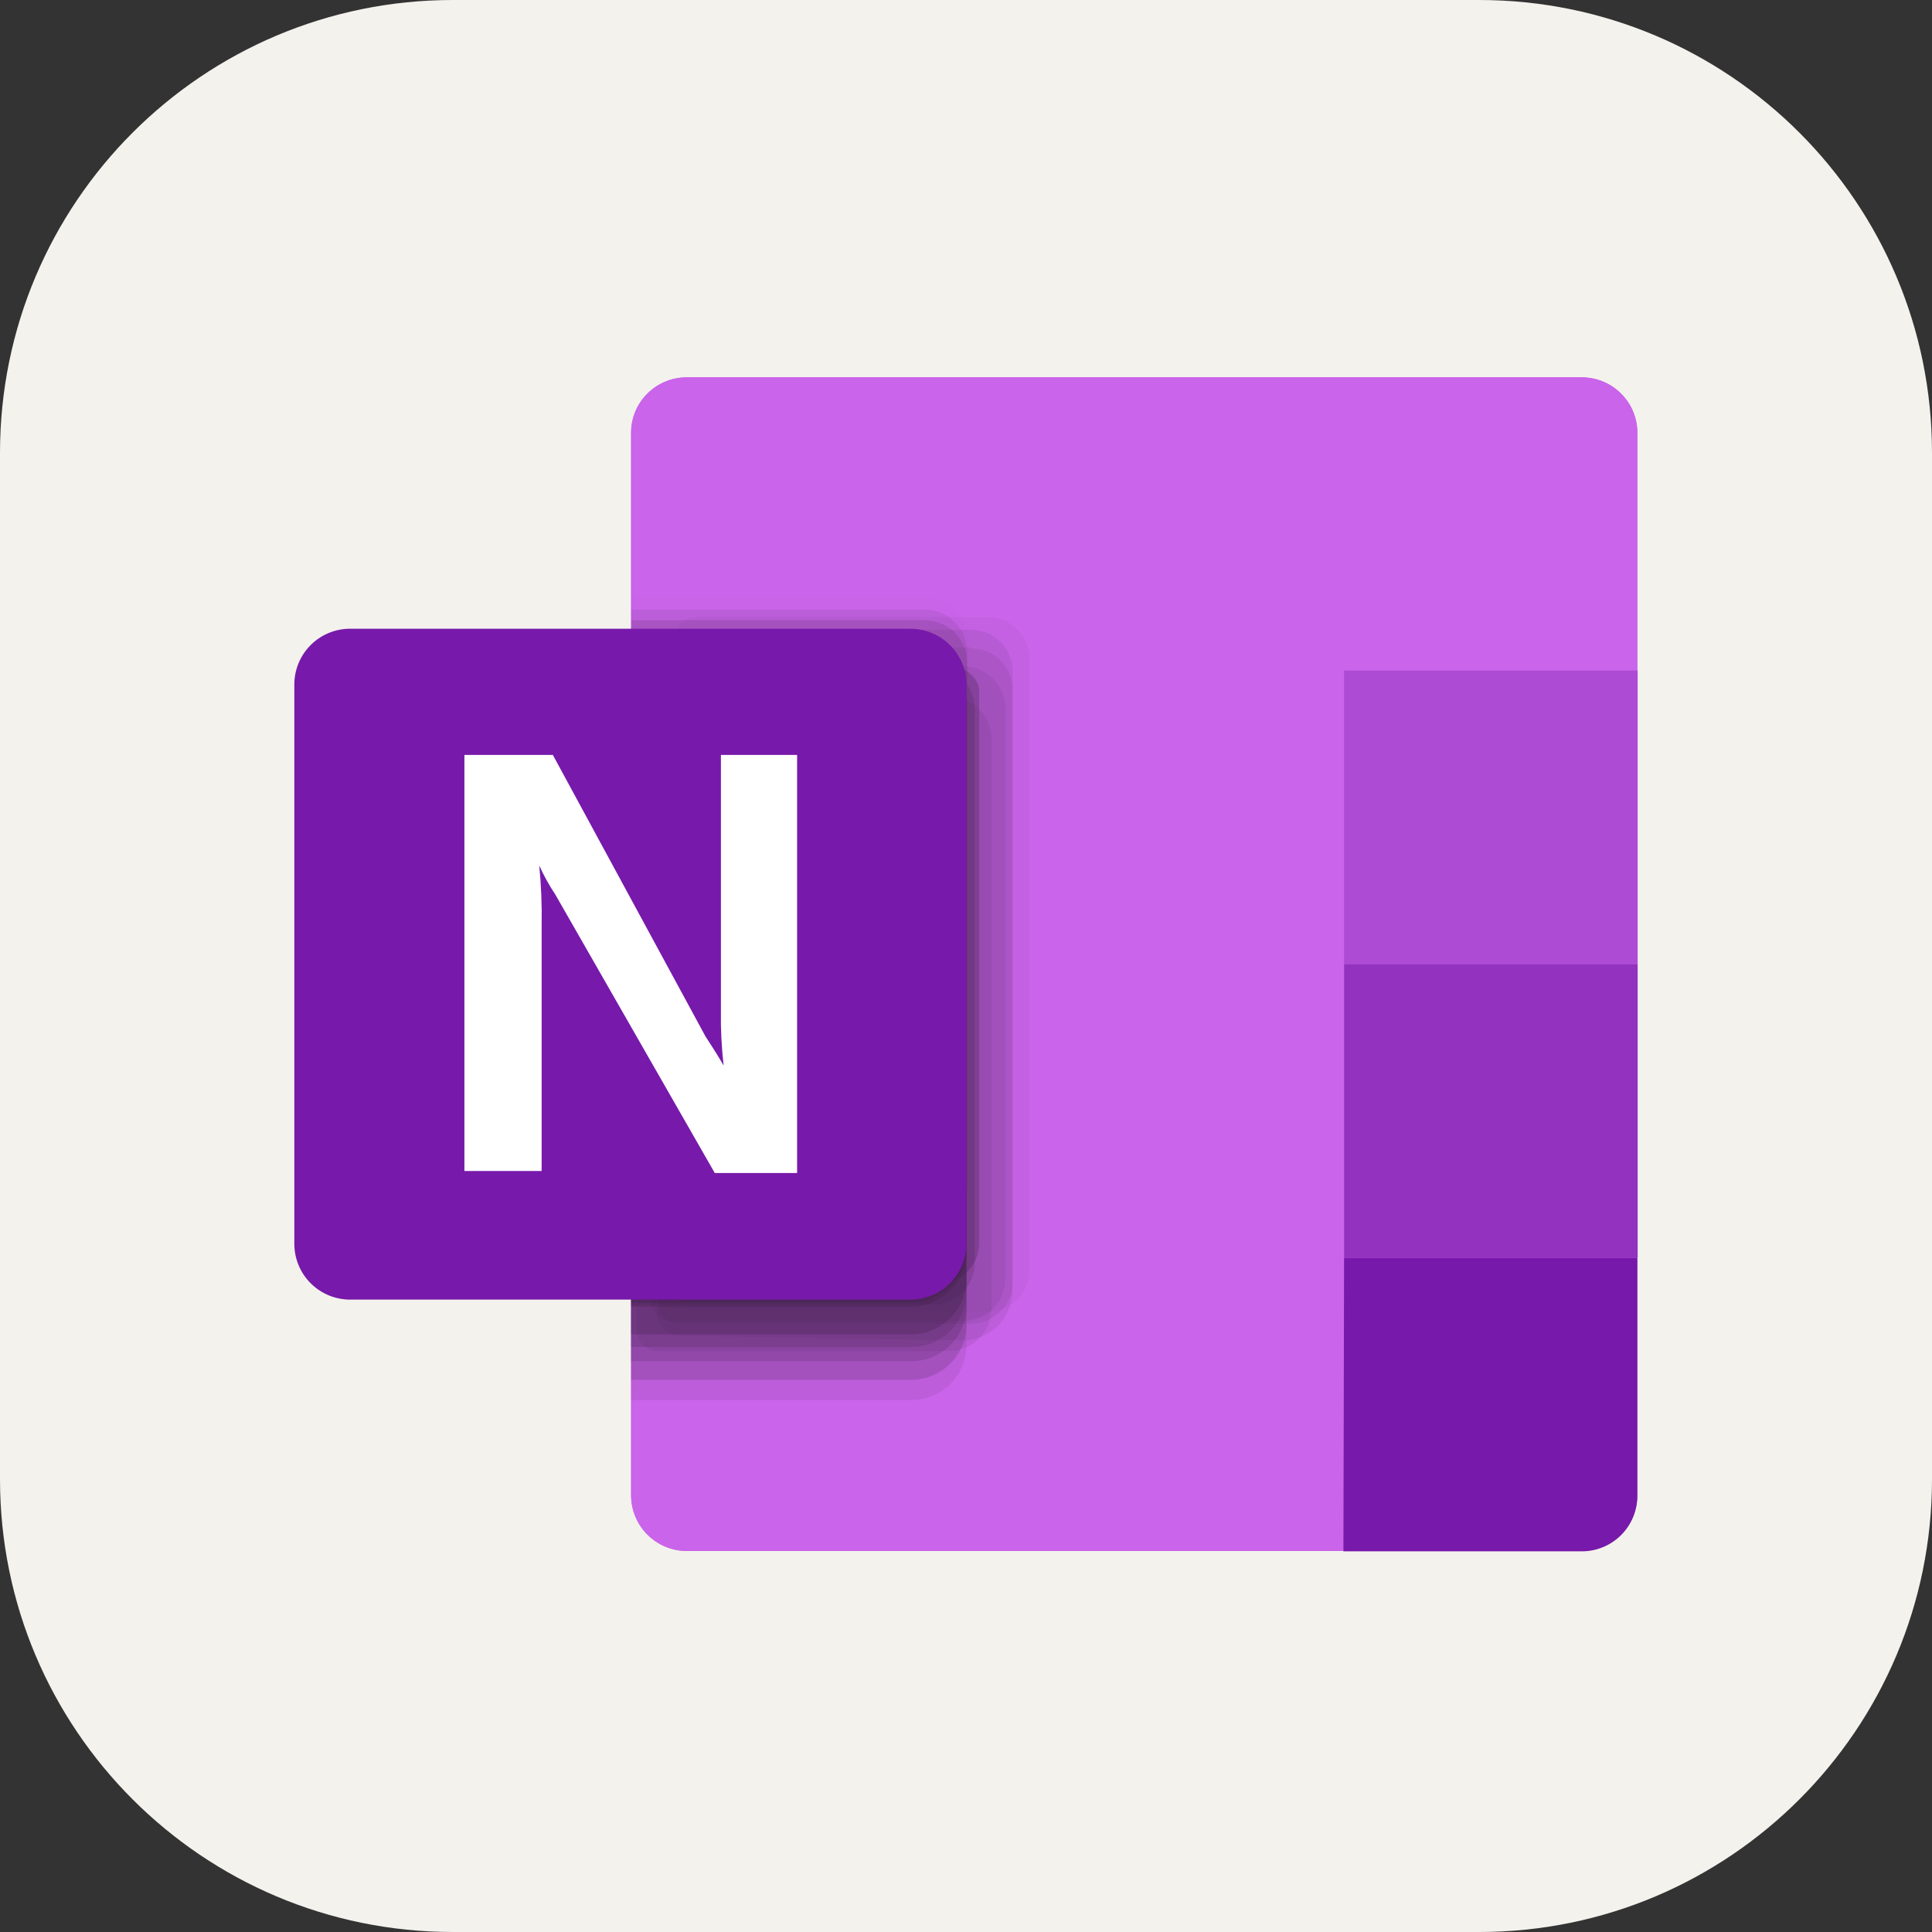<svg width="256" height="256" viewBox="0 0 256 256" fill="none" xmlns="http://www.w3.org/2000/svg">
<rect x="0" y="0" width="256" height="256" fill="#333333" stroke="none"/>
<path d="M196 0H60C26.863 0 0 26.863 0 60V196C0 229.137 26.863 256 60 256H196C229.137 256 256 229.137 256 196V60C256 26.863 229.137 0 196 0Z" fill="#F4F2ED"/>
<path d="M91.016 50H209.563C210.531 49.994 211.492 50.18 212.388 50.546C213.285 50.913 214.1 51.453 214.787 52.136C215.474 52.819 216.019 53.631 216.391 54.525C216.763 55.42 216.955 56.379 216.955 57.347V198.165C216.943 200.118 216.159 201.987 214.774 203.363C213.389 204.74 211.515 205.513 209.563 205.513H91.016C89.064 205.513 87.19 204.74 85.805 203.363C84.42 201.987 83.636 200.118 83.624 198.165V57.347C83.624 56.379 83.816 55.42 84.188 54.525C84.56 53.631 85.105 52.819 85.792 52.136C86.479 51.453 87.294 50.913 88.191 50.546C89.087 50.18 90.048 49.994 91.016 50Z" fill="#C15CE3"/>
<path d="M216.955 57.347C216.959 56.383 216.77 55.427 216.398 54.536C216.027 53.646 215.48 52.839 214.791 52.164C214.104 51.477 213.289 50.933 212.392 50.562C211.495 50.19 210.533 50 209.563 50H91.016C90.045 50 89.084 50.19 88.187 50.562C87.289 50.933 86.474 51.477 85.787 52.164C85.098 52.839 84.552 53.646 84.18 54.536C83.809 55.427 83.619 56.383 83.624 57.347V198.165C83.636 200.118 84.42 201.987 85.805 203.363C87.19 204.74 89.063 205.513 91.016 205.513H178.1V88.856H216.955V57.347Z" fill="#CA64EA"/>
<path d="M178.1 166.657H216.955V198.211C216.955 199.179 216.763 200.138 216.391 201.033C216.019 201.927 215.474 202.739 214.787 203.422C214.1 204.105 213.285 204.645 212.388 205.012C211.491 205.378 210.531 205.564 209.563 205.558H178.01L178.1 166.657Z" fill="#7719AA"/>
<path d="M178.101 127.756H217V166.656H178.101V127.756Z" fill="#9332BF"/>
<path d="M178.101 88.856H217V127.757H178.101V88.856Z" fill="#AE4BD5"/>
<g opacity="0.67">
<path opacity="0.05" d="M130.862 81.779H92.233C91.872 81.773 91.513 81.838 91.178 81.971C90.842 82.103 90.535 82.301 90.276 82.552C90.016 82.803 89.809 83.103 89.665 83.434C89.522 83.766 89.445 84.122 89.439 84.483V171.029C89.439 171.771 89.733 172.481 90.257 173.006C90.781 173.53 91.492 173.824 92.233 173.824H130.862C132.325 173.824 133.728 173.246 134.767 172.216C135.805 171.186 136.395 169.787 136.407 168.325V87.188C136.383 85.737 135.787 84.355 134.748 83.341C133.71 82.328 132.313 81.767 130.862 81.779Z" fill="black"/>
<path opacity="0.1" d="M120.63 96.337H83.624V185.498H120.63C122.559 185.534 124.424 184.805 125.818 183.471C127.212 182.136 128.02 180.305 128.068 178.376V103.459C128.02 101.53 127.212 99.698 125.818 98.364C124.424 97.03 122.559 96.301 120.63 96.337Z" fill="black"/>
<path opacity="0.2" d="M120.63 91.2H83.624V180.36H120.63C121.589 180.378 122.542 180.207 123.435 179.856C124.328 179.506 125.143 178.983 125.834 178.317C126.524 177.652 127.077 176.857 127.46 175.977C127.844 175.098 128.05 174.152 128.068 173.193V98.322C128.02 96.393 127.212 94.561 125.818 93.226C124.424 91.892 122.559 91.163 120.63 91.2Z" fill="black"/>
<path opacity="0.1" d="M128.699 83.446H90.025C89.283 83.446 88.573 83.741 88.049 84.265C87.524 84.789 87.23 85.5 87.23 86.241V172.607C87.23 173.348 87.524 174.059 88.049 174.583C88.573 175.107 89.283 175.402 90.025 175.402H128.699C130.165 175.378 131.564 174.779 132.593 173.733C133.622 172.687 134.198 171.279 134.198 169.812V89.081C134.21 88.349 134.077 87.622 133.806 86.942C133.536 86.262 133.133 85.642 132.622 85.118C132.111 84.594 131.501 84.177 130.828 83.89C130.154 83.603 129.431 83.452 128.699 83.446Z" fill="black"/>
<path opacity="0.1" d="M128.563 85.79H89.889C89.16 85.79 88.461 86.08 87.945 86.595C87.43 87.111 87.14 87.81 87.14 88.54V174.184C87.134 174.549 87.201 174.912 87.336 175.25C87.472 175.589 87.673 175.898 87.929 176.158C88.185 176.418 88.49 176.624 88.827 176.765C89.163 176.906 89.524 176.979 89.889 176.979L127.977 177.61C129.584 177.494 131.095 176.8 132.23 175.656C133.365 174.513 134.048 172.997 134.153 171.39V91.47C134.165 90.746 134.032 90.027 133.764 89.355C133.495 88.683 133.095 88.07 132.587 87.555C132.08 87.038 131.475 86.629 130.807 86.349C130.139 86.069 129.423 85.925 128.699 85.925L128.563 85.79Z" fill="black"/>
<path opacity="0.01" d="M122.343 79.209H83.669V151.872H83.128V163.231C83.128 163.972 83.423 164.683 83.947 165.207C84.471 165.731 85.182 166.026 85.923 166.026L116.844 160.391C119.909 160.391 128.158 157.732 128.158 154.667V84.754C128.134 83.267 127.524 81.85 126.46 80.812C125.396 79.773 123.965 79.197 122.478 79.209H122.343Z" fill="black"/>
<path opacity="0.2" d="M120.63 93.678H83.624V182.839H120.63C122.564 182.863 124.429 182.124 125.821 180.783C127.213 179.441 128.02 177.604 128.068 175.671V100.71C127.997 98.797 127.178 96.988 125.787 95.673C124.396 94.358 122.544 93.641 120.63 93.678Z" fill="black"/>
<path opacity="0.3" d="M120.63 85.835H83.624V173.148H120.63C122.564 173.172 124.429 172.433 125.821 171.092C127.213 169.75 128.02 167.914 128.068 165.981V92.957C128.02 91.028 127.212 89.197 125.818 87.862C124.424 86.528 122.559 85.799 120.63 85.835Z" fill="black"/>
<path opacity="0.3" d="M120.63 85.835H83.624V172.607H120.63C122.564 172.631 124.429 171.892 125.821 170.551C127.213 169.209 128.02 167.373 128.068 165.44V92.867C127.997 90.954 127.178 89.145 125.787 87.83C124.396 86.515 122.544 85.799 120.63 85.835Z" fill="black"/>
<path opacity="0.3" d="M120.63 87.593H83.624V176.799H120.63C122.564 176.823 124.429 176.085 125.821 174.743C127.213 173.401 128.02 171.565 128.068 169.632V94.805C128.032 92.865 127.23 91.017 125.836 89.665C124.443 88.314 122.571 87.569 120.63 87.593Z" fill="black"/>
<path opacity="0.2" d="M120.63 89.307H83.624V178.468H120.63C121.589 178.485 122.542 178.314 123.435 177.964C124.328 177.613 125.143 177.09 125.834 176.425C126.524 175.759 127.077 174.964 127.46 174.085C127.844 173.206 128.05 172.259 128.068 171.3V96.429C128.02 94.5 127.212 92.668 125.818 91.334C124.424 89.999 122.559 89.271 120.63 89.307Z" fill="black"/>
<path opacity="0.1" d="M127.662 88.314H89.033C88.292 88.314 87.581 88.609 87.057 89.133C86.533 89.657 86.238 90.368 86.238 91.109V172.246C86.238 172.987 86.533 173.698 87.057 174.222C87.581 174.746 88.292 175.041 89.033 175.041H127.662C129.136 175.029 130.547 174.435 131.585 173.388C132.623 172.341 133.206 170.926 133.206 169.451V93.904C133.206 92.429 132.623 91.014 131.585 89.967C130.547 88.921 129.136 88.326 127.662 88.314Z" fill="black"/>
<path opacity="0.2" d="M123.38 88.314H84.751C84.393 88.251 84.027 88.251 83.669 88.314V172.877C84.027 172.942 84.393 172.942 84.751 172.877H123.38C124.814 172.94 126.216 172.444 127.292 171.494C128.369 170.544 129.034 169.214 129.15 167.783V93.903C129.15 93.154 129 92.412 128.708 91.722C128.415 91.032 127.988 90.407 127.449 89.886C126.911 89.365 126.273 88.957 125.574 88.687C124.875 88.416 124.129 88.29 123.38 88.314Z" fill="black"/>
<path opacity="0.3" d="M113.644 83.536H85.562C84.821 83.536 84.11 83.831 83.586 84.355C83.062 84.879 82.768 85.59 82.768 86.331V167.468C82.767 167.833 82.84 168.194 82.981 168.531C83.122 168.867 83.329 169.172 83.589 169.428C83.849 169.684 84.157 169.886 84.496 170.021C84.835 170.157 85.197 170.223 85.562 170.217H124.191C125.654 170.218 127.057 169.64 128.096 168.61C129.134 167.58 129.724 166.181 129.735 164.718V91.469C129.735 88.179 122.208 86.376 121.397 85.429C119.012 84.157 116.346 83.506 113.644 83.536Z" fill="black"/>
<path opacity="0.1" d="M125.814 92.371H87.185C86.822 92.359 86.461 92.42 86.122 92.55C85.784 92.681 85.475 92.878 85.214 93.13C84.953 93.382 84.746 93.685 84.605 94.019C84.463 94.353 84.39 94.712 84.39 95.075V176.212C84.39 176.953 84.685 177.664 85.209 178.188C85.733 178.712 86.444 179.007 87.185 179.007H125.814C127.284 179.007 128.695 178.423 129.734 177.383C130.774 176.343 131.358 174.933 131.358 173.463V97.87C131.358 97.144 131.215 96.425 130.935 95.755C130.656 95.085 130.247 94.477 129.732 93.965C129.216 93.454 128.605 93.05 127.932 92.776C127.26 92.502 126.54 92.365 125.814 92.371Z" fill="black"/>
<path opacity="0.1" d="M122.343 80.786H83.669V153.404H83.128V164.808C83.128 165.173 83.201 165.534 83.342 165.871C83.483 166.207 83.689 166.512 83.949 166.768C84.21 167.024 84.518 167.226 84.857 167.361C85.196 167.497 85.558 167.564 85.923 167.558L116.844 161.923C119.909 161.923 128.158 159.264 128.158 156.198V86.376C128.158 84.893 127.569 83.472 126.521 82.423C125.473 81.375 124.051 80.786 122.569 80.786H122.343Z" fill="black"/>
<path opacity="0.15" d="M122.343 82.185H83.669V154.802H83.128V166.161C83.128 166.903 83.423 167.613 83.947 168.138C84.471 168.662 85.182 168.956 85.923 168.956L116.844 163.322C119.909 163.322 128.158 160.662 128.158 157.597V87.729C128.146 86.254 127.552 84.844 126.505 83.806C125.458 82.767 124.043 82.184 122.569 82.185H122.343Z" fill="black"/>
</g>
<path d="M46.573 83.312H120.63C122.595 83.312 124.48 84.089 125.873 85.474C127.267 86.859 128.056 88.74 128.068 90.704V164.809C128.056 166.774 127.267 168.654 125.873 170.039C124.48 171.424 122.595 172.202 120.63 172.202H46.573C45.587 172.226 44.606 172.052 43.688 171.692C42.77 171.331 41.934 170.79 41.228 170.101C40.523 169.413 39.962 168.59 39.579 167.681C39.197 166.772 39 165.796 39 164.809V90.704C39 89.718 39.197 88.742 39.579 87.833C39.962 86.924 40.523 86.101 41.228 85.412C41.934 84.723 42.77 84.183 43.688 83.822C44.606 83.461 45.587 83.288 46.573 83.312Z" fill="#7719AA"/>
<path d="M61.537 100.034H73.257L93.495 137.357C94.532 138.935 95.343 140.242 95.884 141.189C95.607 138.765 95.486 136.326 95.524 133.886V100.034H105.62V155.433H94.712L73.572 118.515C72.762 117.299 72.053 116.017 71.454 114.684C71.717 117.35 71.823 120.029 71.769 122.707V155.162H61.537V100.034Z" fill="white"/>
</svg>
